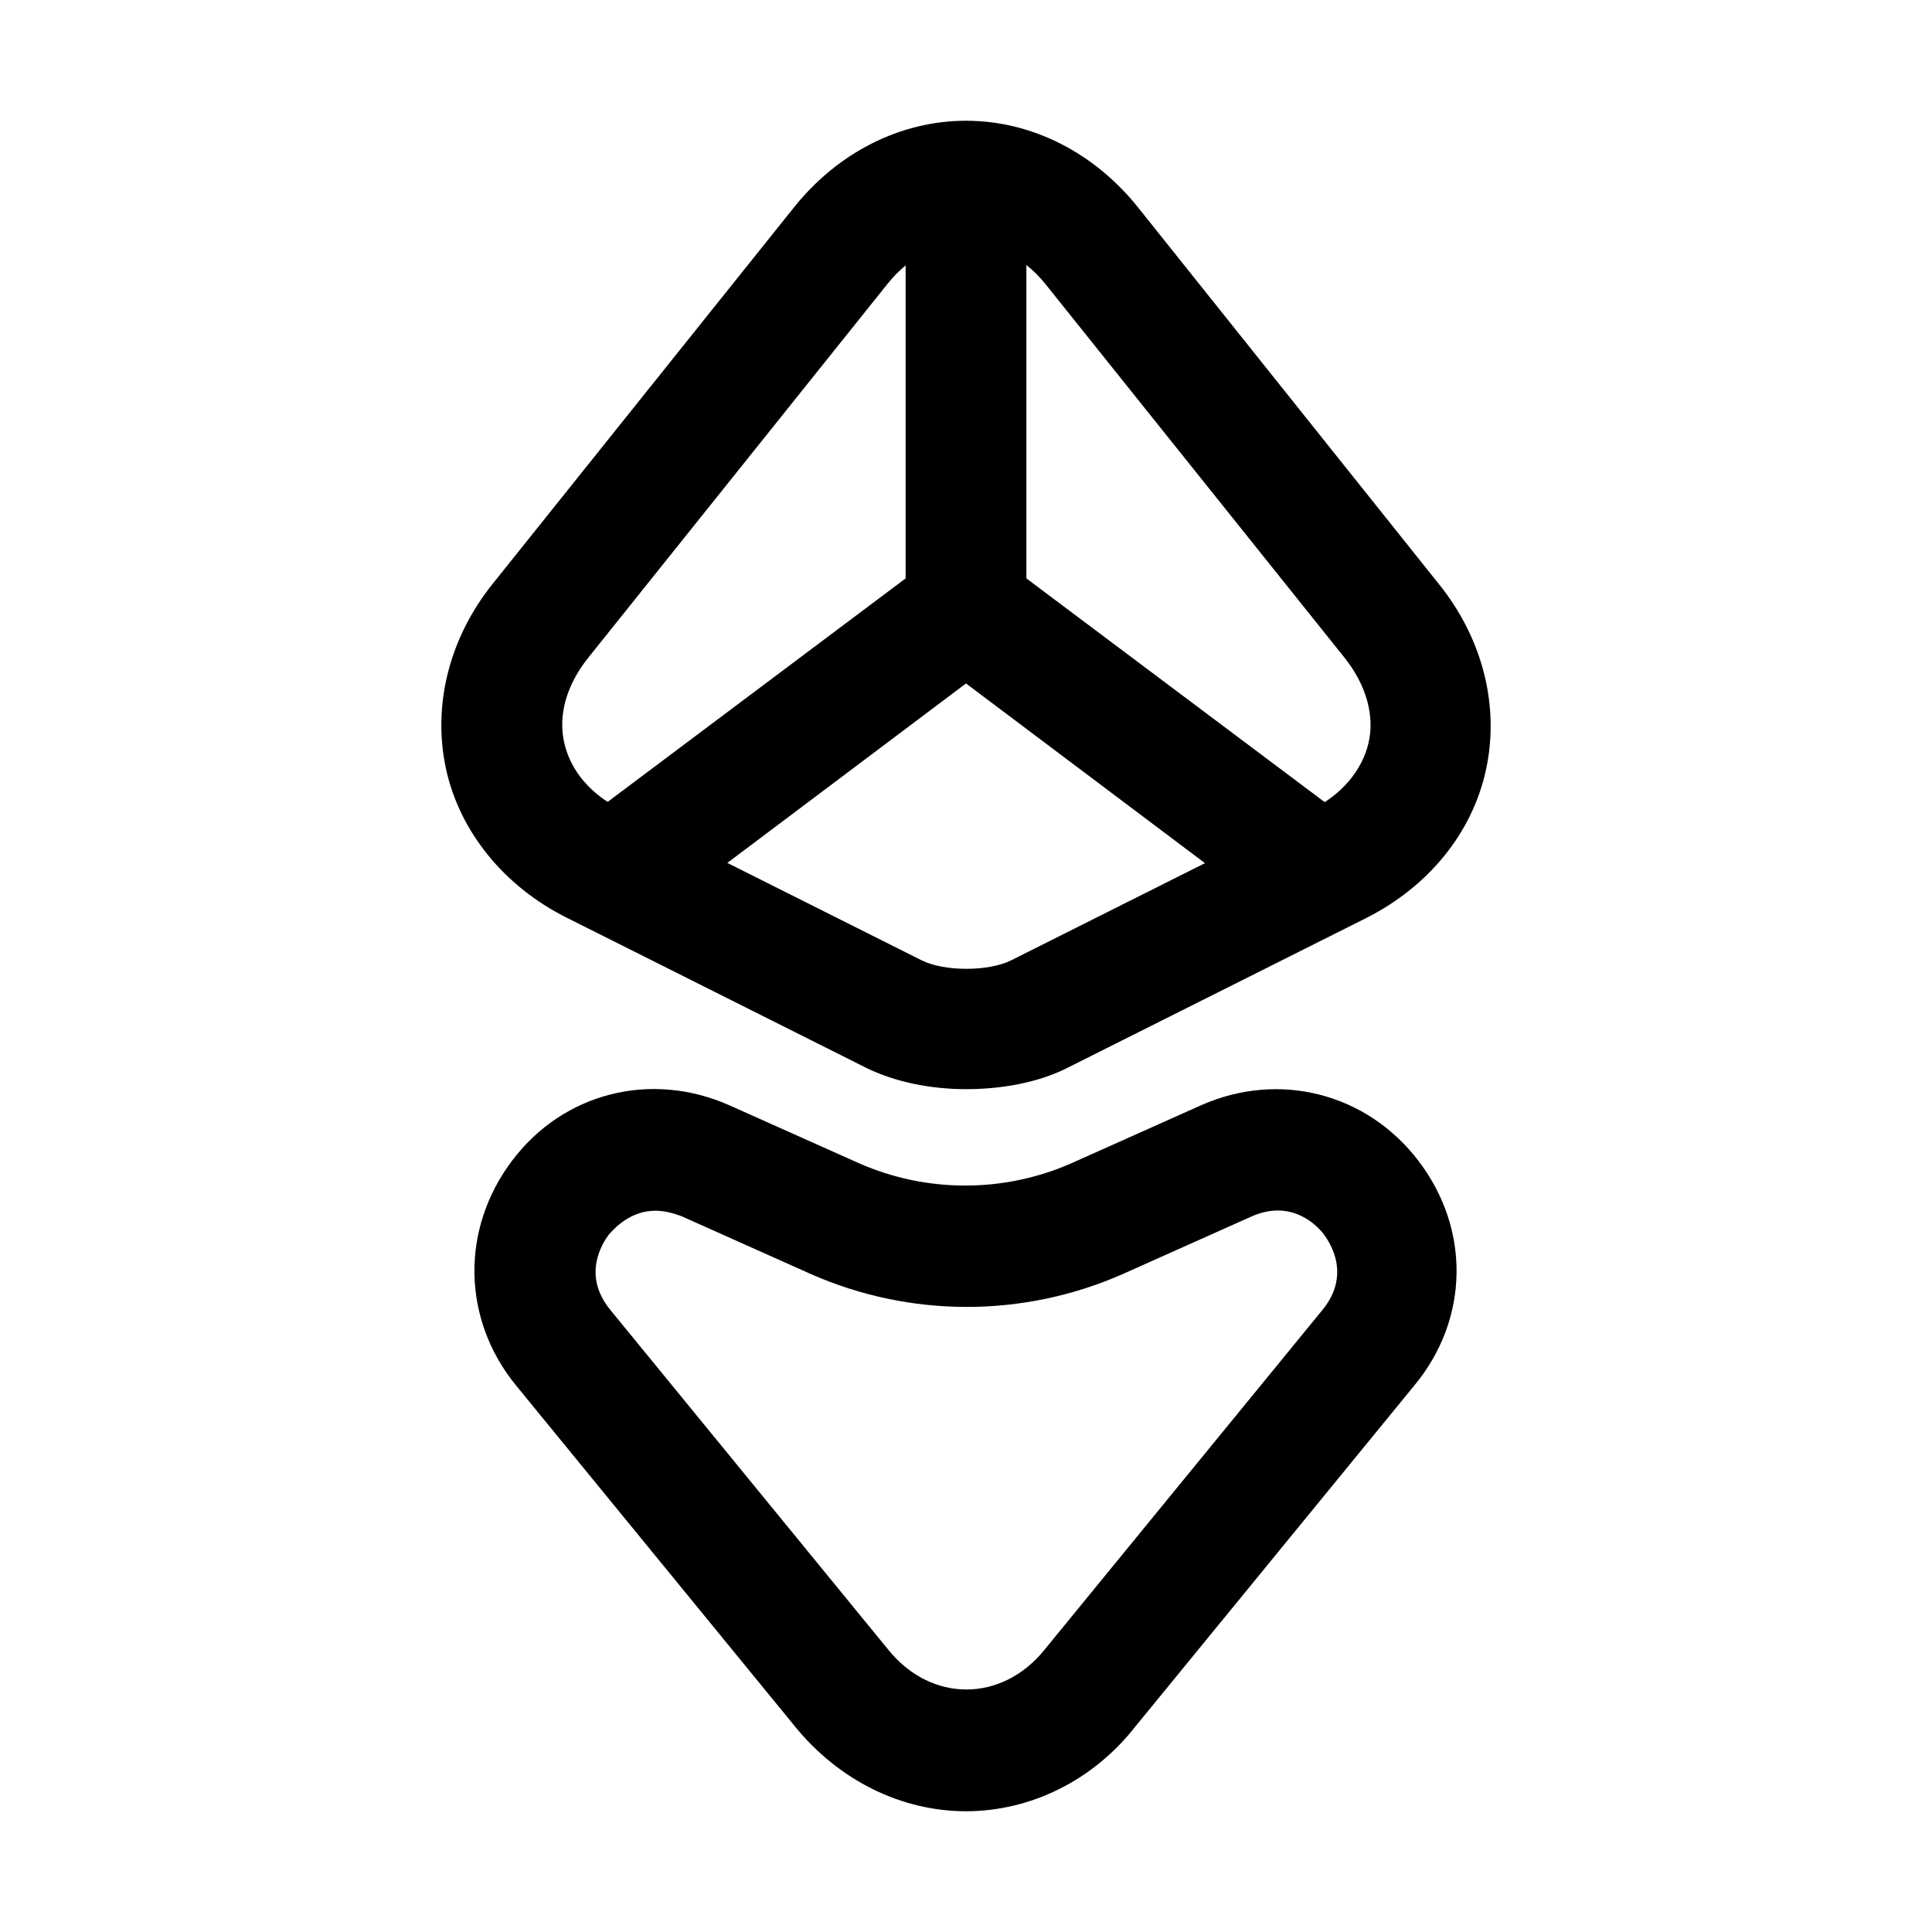 <svg width="24" height="24" viewBox="0 0 24 24" fill="none" xmlns="http://www.w3.org/2000/svg">
<path d="M12 13.53C11.56 13.53 11.12 13.44 10.77 13.27L7.04 11.4C6.26 11.01 5.71 10.33 5.54 9.55C5.37 8.76 5.58 7.92 6.13 7.24L9.86 2.58C10.41 1.89 11.19 1.5 12 1.5C12.81 1.5 13.59 1.89 14.14 2.58L17.87 7.25C18.42 7.93 18.63 8.77 18.46 9.56C18.29 10.35 17.74 11.02 16.96 11.41L13.23 13.28C12.88 13.45 12.44 13.53 12 13.53ZM11.03 3.52L7.3 8.18C7.04 8.51 6.93 8.88 7.01 9.23C7.09 9.58 7.34 9.87 7.72 10.06L11.45 11.93C11.73 12.07 12.28 12.07 12.56 11.93L16.29 10.06C16.67 9.87 16.92 9.57 17 9.23C17.08 8.89 16.97 8.51 16.71 8.18L12.98 3.52C12.43 2.85 11.57 2.85 11.03 3.52Z" fill="black"/>
<path d="M12 8.31C11.59 8.31 11.25 7.97 11.25 7.56V2.3C11.25 1.89 11.59 1.55 12 1.55C12.41 1.55 12.75 1.89 12.75 2.3V7.56C12.75 7.97 12.41 8.31 12 8.31Z" fill="black"/>
<path d="M16.2 11.46C16.04 11.46 15.89 11.41 15.75 11.31L12 8.49L8.25 11.31C7.92 11.56 7.45 11.49 7.2 11.16C6.95 10.83 7.02 10.36 7.35 10.11L11.55 6.96C11.82 6.76 12.18 6.76 12.45 6.96L16.65 10.11C16.98 10.36 17.05 10.83 16.8 11.16C16.66 11.36 16.43 11.46 16.2 11.46Z" fill="black"/>
<path d="M12 22.5C11.2 22.5 10.42 22.12 9.87 21.44L6.41 17.21C5.74 16.39 5.72 15.27 6.36 14.42C7 13.57 8.09 13.3 9.06 13.73L10.67 14.45C11.51 14.82 12.47 14.82 13.31 14.45L14.92 13.73C15.89 13.3 16.98 13.58 17.62 14.42C18.27 15.27 18.25 16.39 17.57 17.21L14.11 21.44C13.58 22.12 12.8 22.5 12 22.5ZM8.14 15.04C7.83 15.04 7.63 15.26 7.56 15.34C7.48 15.45 7.23 15.84 7.58 16.27L11.04 20.5C11.57 21.15 12.44 21.15 12.97 20.5L16.43 16.27C16.78 15.84 16.53 15.45 16.45 15.34C16.37 15.23 16.05 14.89 15.55 15.11L13.94 15.83C12.71 16.37 11.31 16.37 10.08 15.83L8.47 15.11C8.34 15.06 8.23 15.04 8.14 15.04Z" fill="black"/>
</svg>
